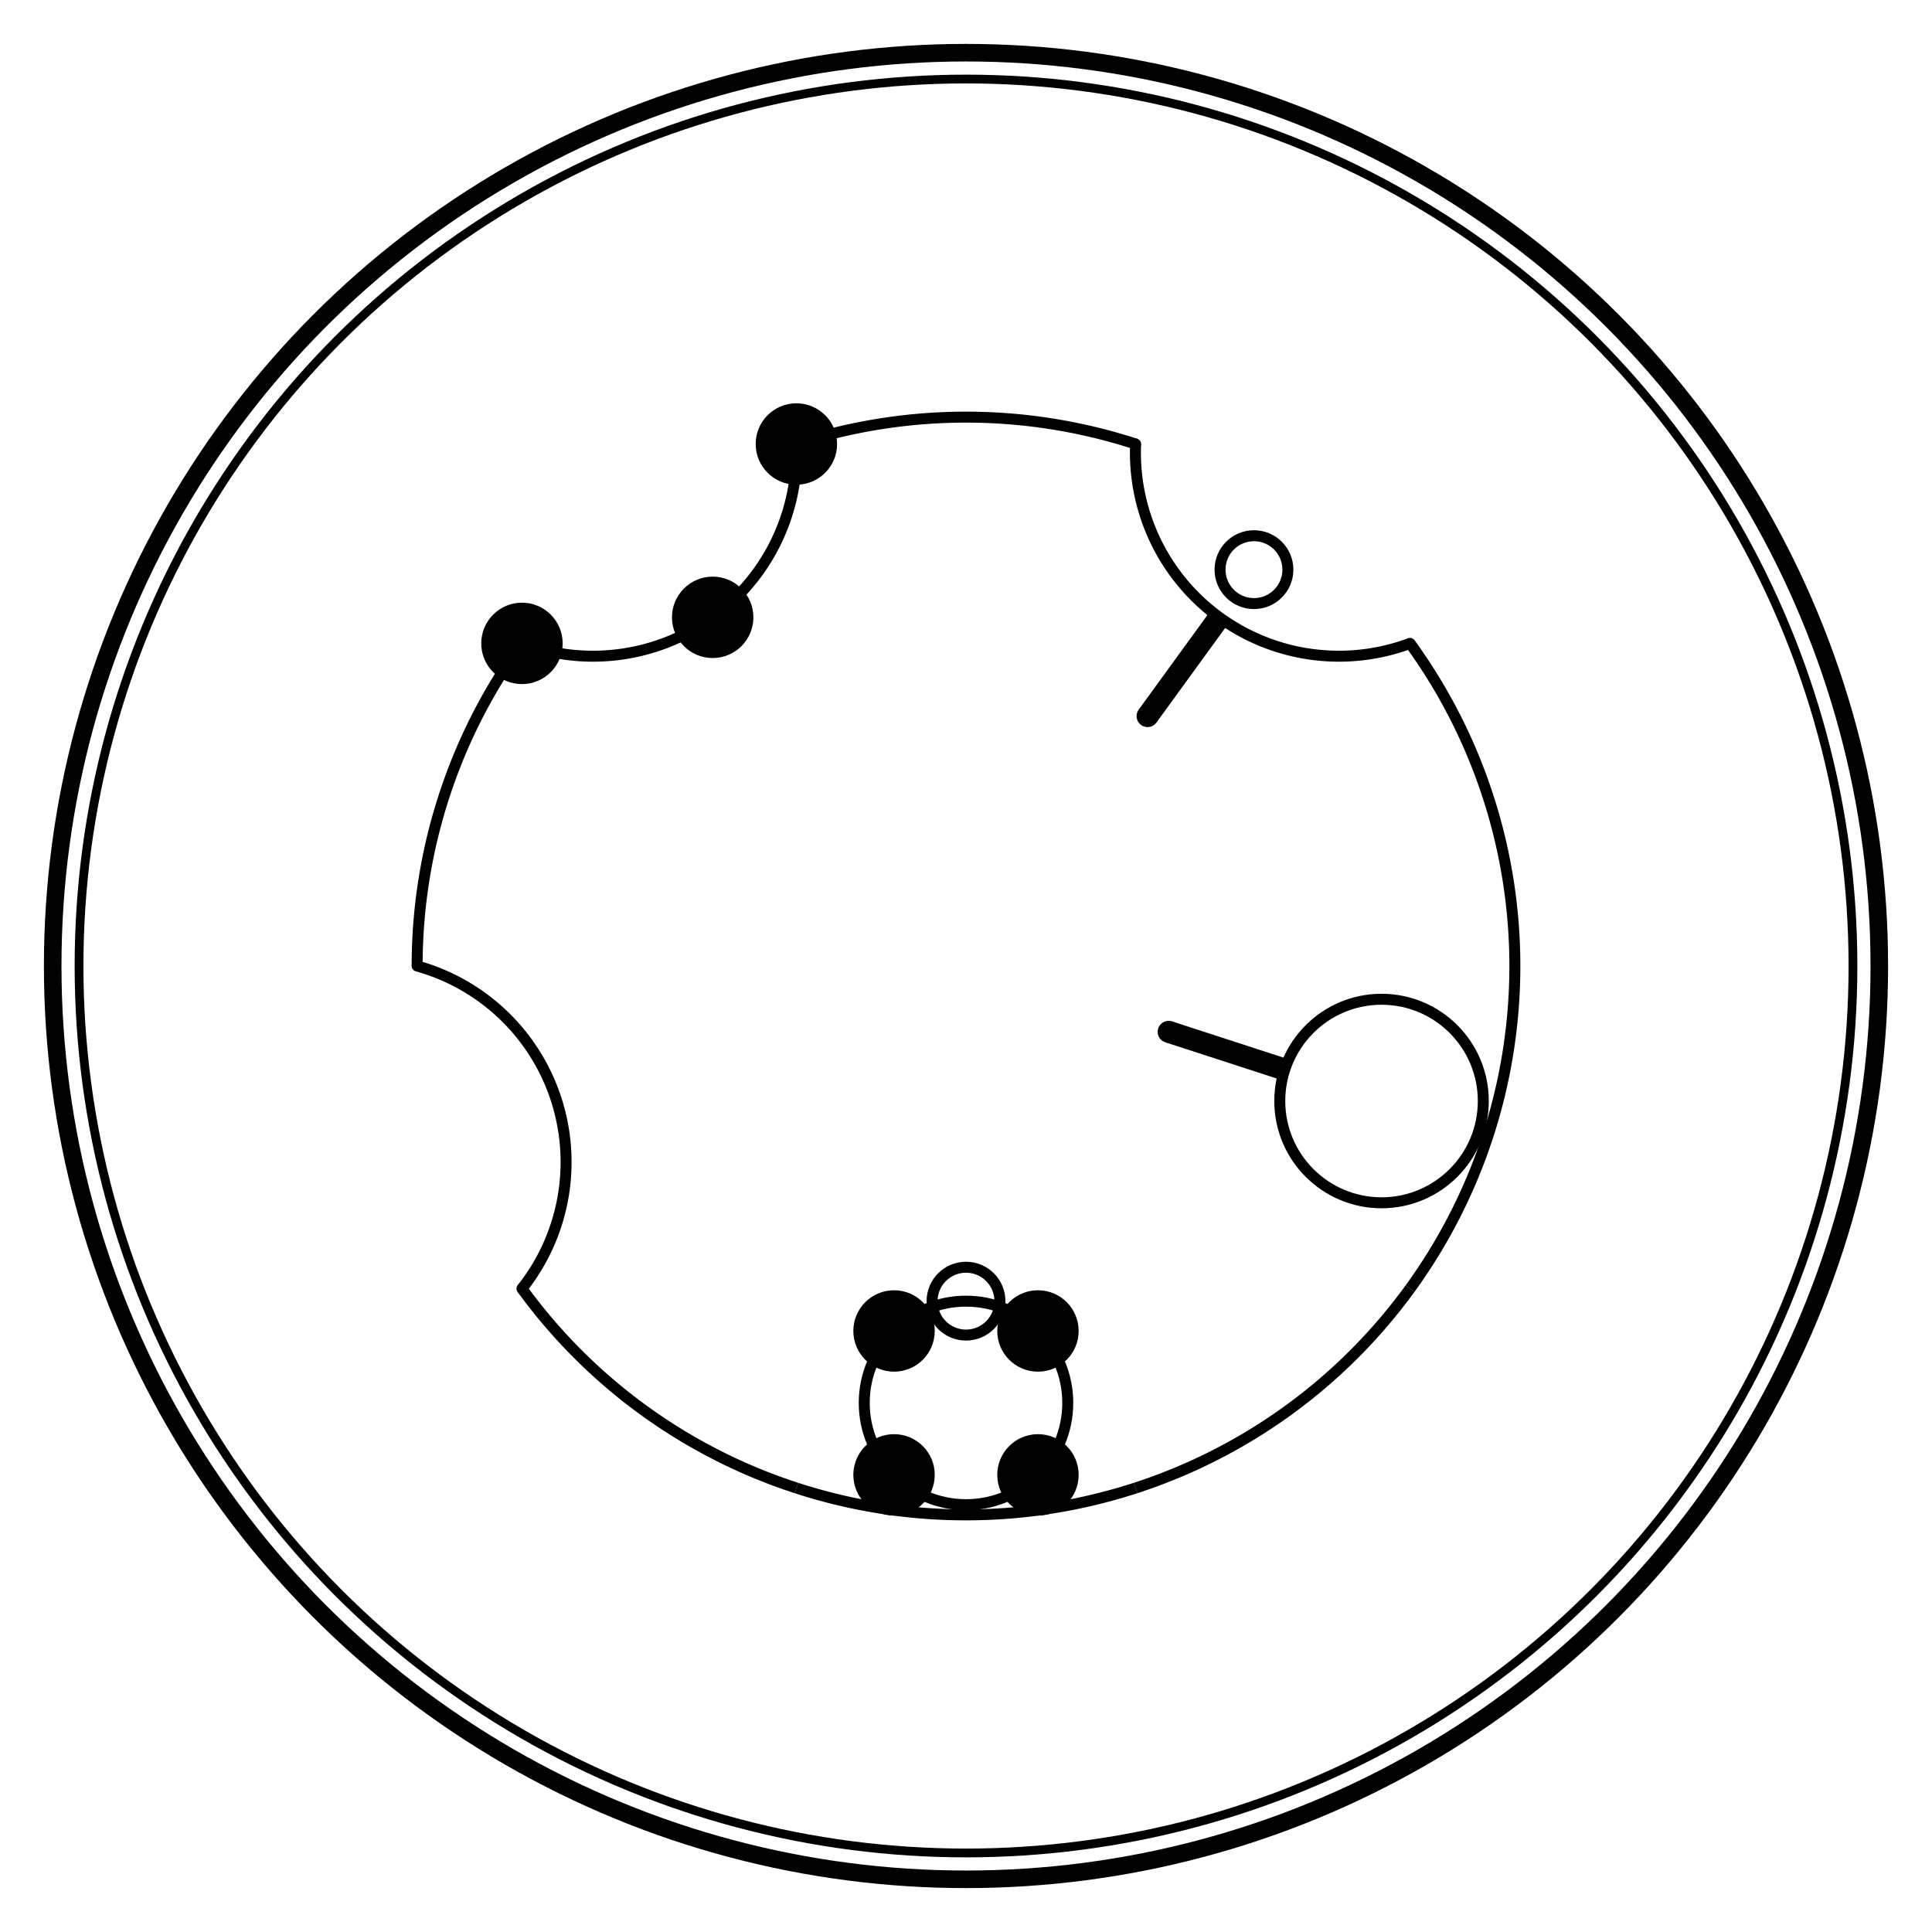 <svg viewBox="0 0 220 220" version="1.1" xmlns="http://www.w3.org/2000/svg" xmlns:xlink="http://www.w3.org/1999/xlink" id="generated_svg" stroke="rgb(0, 0, 0)" fill="rgb(0, 0, 0)">
    <g id="all_gall">
<g class="sentence"><circle cx="110" cy="110" r="104" stroke-width="2" fill-opacity="0"></circle>
<circle cx="110" cy="110" r="101" stroke-width="1" fill-opacity="0"></circle>
<g class="plainword word"><g class="letter consonant"><path fill-opacity="0" stroke-width="1.25" d="M 90.686 169.441 A 62.5 62.5 0 0 0 129.314 169.441"></path>
<circle cx="110" cy="159.753" r="11.588" stroke-width="1.25" fill-opacity="0"></circle>
<g class="vowel"><circle cx="110" cy="148.165" r="3.863" stroke-width="1.25" fill-opacity="0"></circle></g>
<circle cx="101.806" cy="167.947" r="4.635" stroke-width="0" fill-opacity="1"></circle>
<circle cx="101.806" cy="151.559" r="4.635" stroke-width="0" fill-opacity="1"></circle>
<circle cx="118.194" cy="151.559" r="4.635" stroke-width="0" fill-opacity="1"></circle>
<circle cx="118.194" cy="167.947" r="4.635" stroke-width="0" fill-opacity="1"></circle></g>
<path fill-opacity="0" stroke-width="1.25" d="M 129.314 169.441 A 62.5 62.5 0 0 0 160.564 146.737"></path>
<g class="letter consonant"><path fill-opacity="0" stroke-width="1.25" d="M 160.564 146.737 A 62.5 62.5 0 0 0 172.5 110"></path>
<circle cx="157.318" cy="125.375" r="11.588" stroke-width="1.25" fill-opacity="0"></circle>
<path stroke-width="2.5" d="M 146.297 121.794 L 133.072 117.496"></path><circle cx="133.072" cy="117.496" r="1.25" stroke-width="0" fill-opacity="1"></circle></g>
<path fill-opacity="0" stroke-width="1.25" d="M 172.5 110 A 62.5 62.5 0 0 0 160.564 73.263"></path>
<g class="letter consonant"><path fill-opacity="0" stroke-width="1.25" d="M 160.564 73.263 A 23.176 23.176 0 0 1 129.314 50.559"></path>
<circle cx="160.564" cy="73.263" r="0.625" stroke-width="0" fill-opacity="1"></circle>
<circle cx="129.314" cy="50.559" r="0.625" stroke-width="0" fill-opacity="1"></circle>
<g class="vowel"><circle cx="142.791" cy="64.867" r="3.863" stroke-width="1.25" fill-opacity="0"></circle></g>
<path stroke-width="2.5" d="M 138.846 70.297 L 130.673 81.547"></path><circle cx="130.673" cy="81.547" r="1.25" stroke-width="0" fill-opacity="1"></circle></g>
<path fill-opacity="0" stroke-width="1.25" d="M 129.314 50.559 A 62.5 62.5 0 0 0 90.686 50.559"></path>
<g class="letter consonant"><path fill-opacity="0" stroke-width="1.25" d="M 90.686 50.559 A 23.176 23.176 0 0 1 59.436 73.263"></path>
<circle cx="90.686" cy="50.559" r="0.625" stroke-width="0" fill-opacity="1"></circle>
<circle cx="59.436" cy="73.263" r="0.625" stroke-width="0" fill-opacity="1"></circle>
<circle cx="90.686" cy="50.559" r="4.635" stroke-width="0" fill-opacity="1"></circle>
<circle cx="81.154" cy="70.297" r="4.635" stroke-width="0" fill-opacity="1"></circle>
<circle cx="59.436" cy="73.263" r="4.635" stroke-width="0" fill-opacity="1"></circle></g>
<path fill-opacity="0" stroke-width="1.25" d="M 59.436 73.263 A 62.5 62.5 0 0 0 47.5 110"></path>
<g class="letter consonant"><path fill-opacity="0" stroke-width="1.25" d="M 47.5 110 A 23.176 23.176 0 0 1 59.436 146.737"></path>
<circle cx="47.5" cy="110" r="0.625" stroke-width="0" fill-opacity="1"></circle>
<circle cx="59.436" cy="146.737" r="0.625" stroke-width="0" fill-opacity="1"></circle></g>
<path fill-opacity="0" stroke-width="1.25" d="M 59.436 146.737 A 62.5 62.5 0 0 0 90.686 169.441"></path></g></g>
    </g>
</svg>
